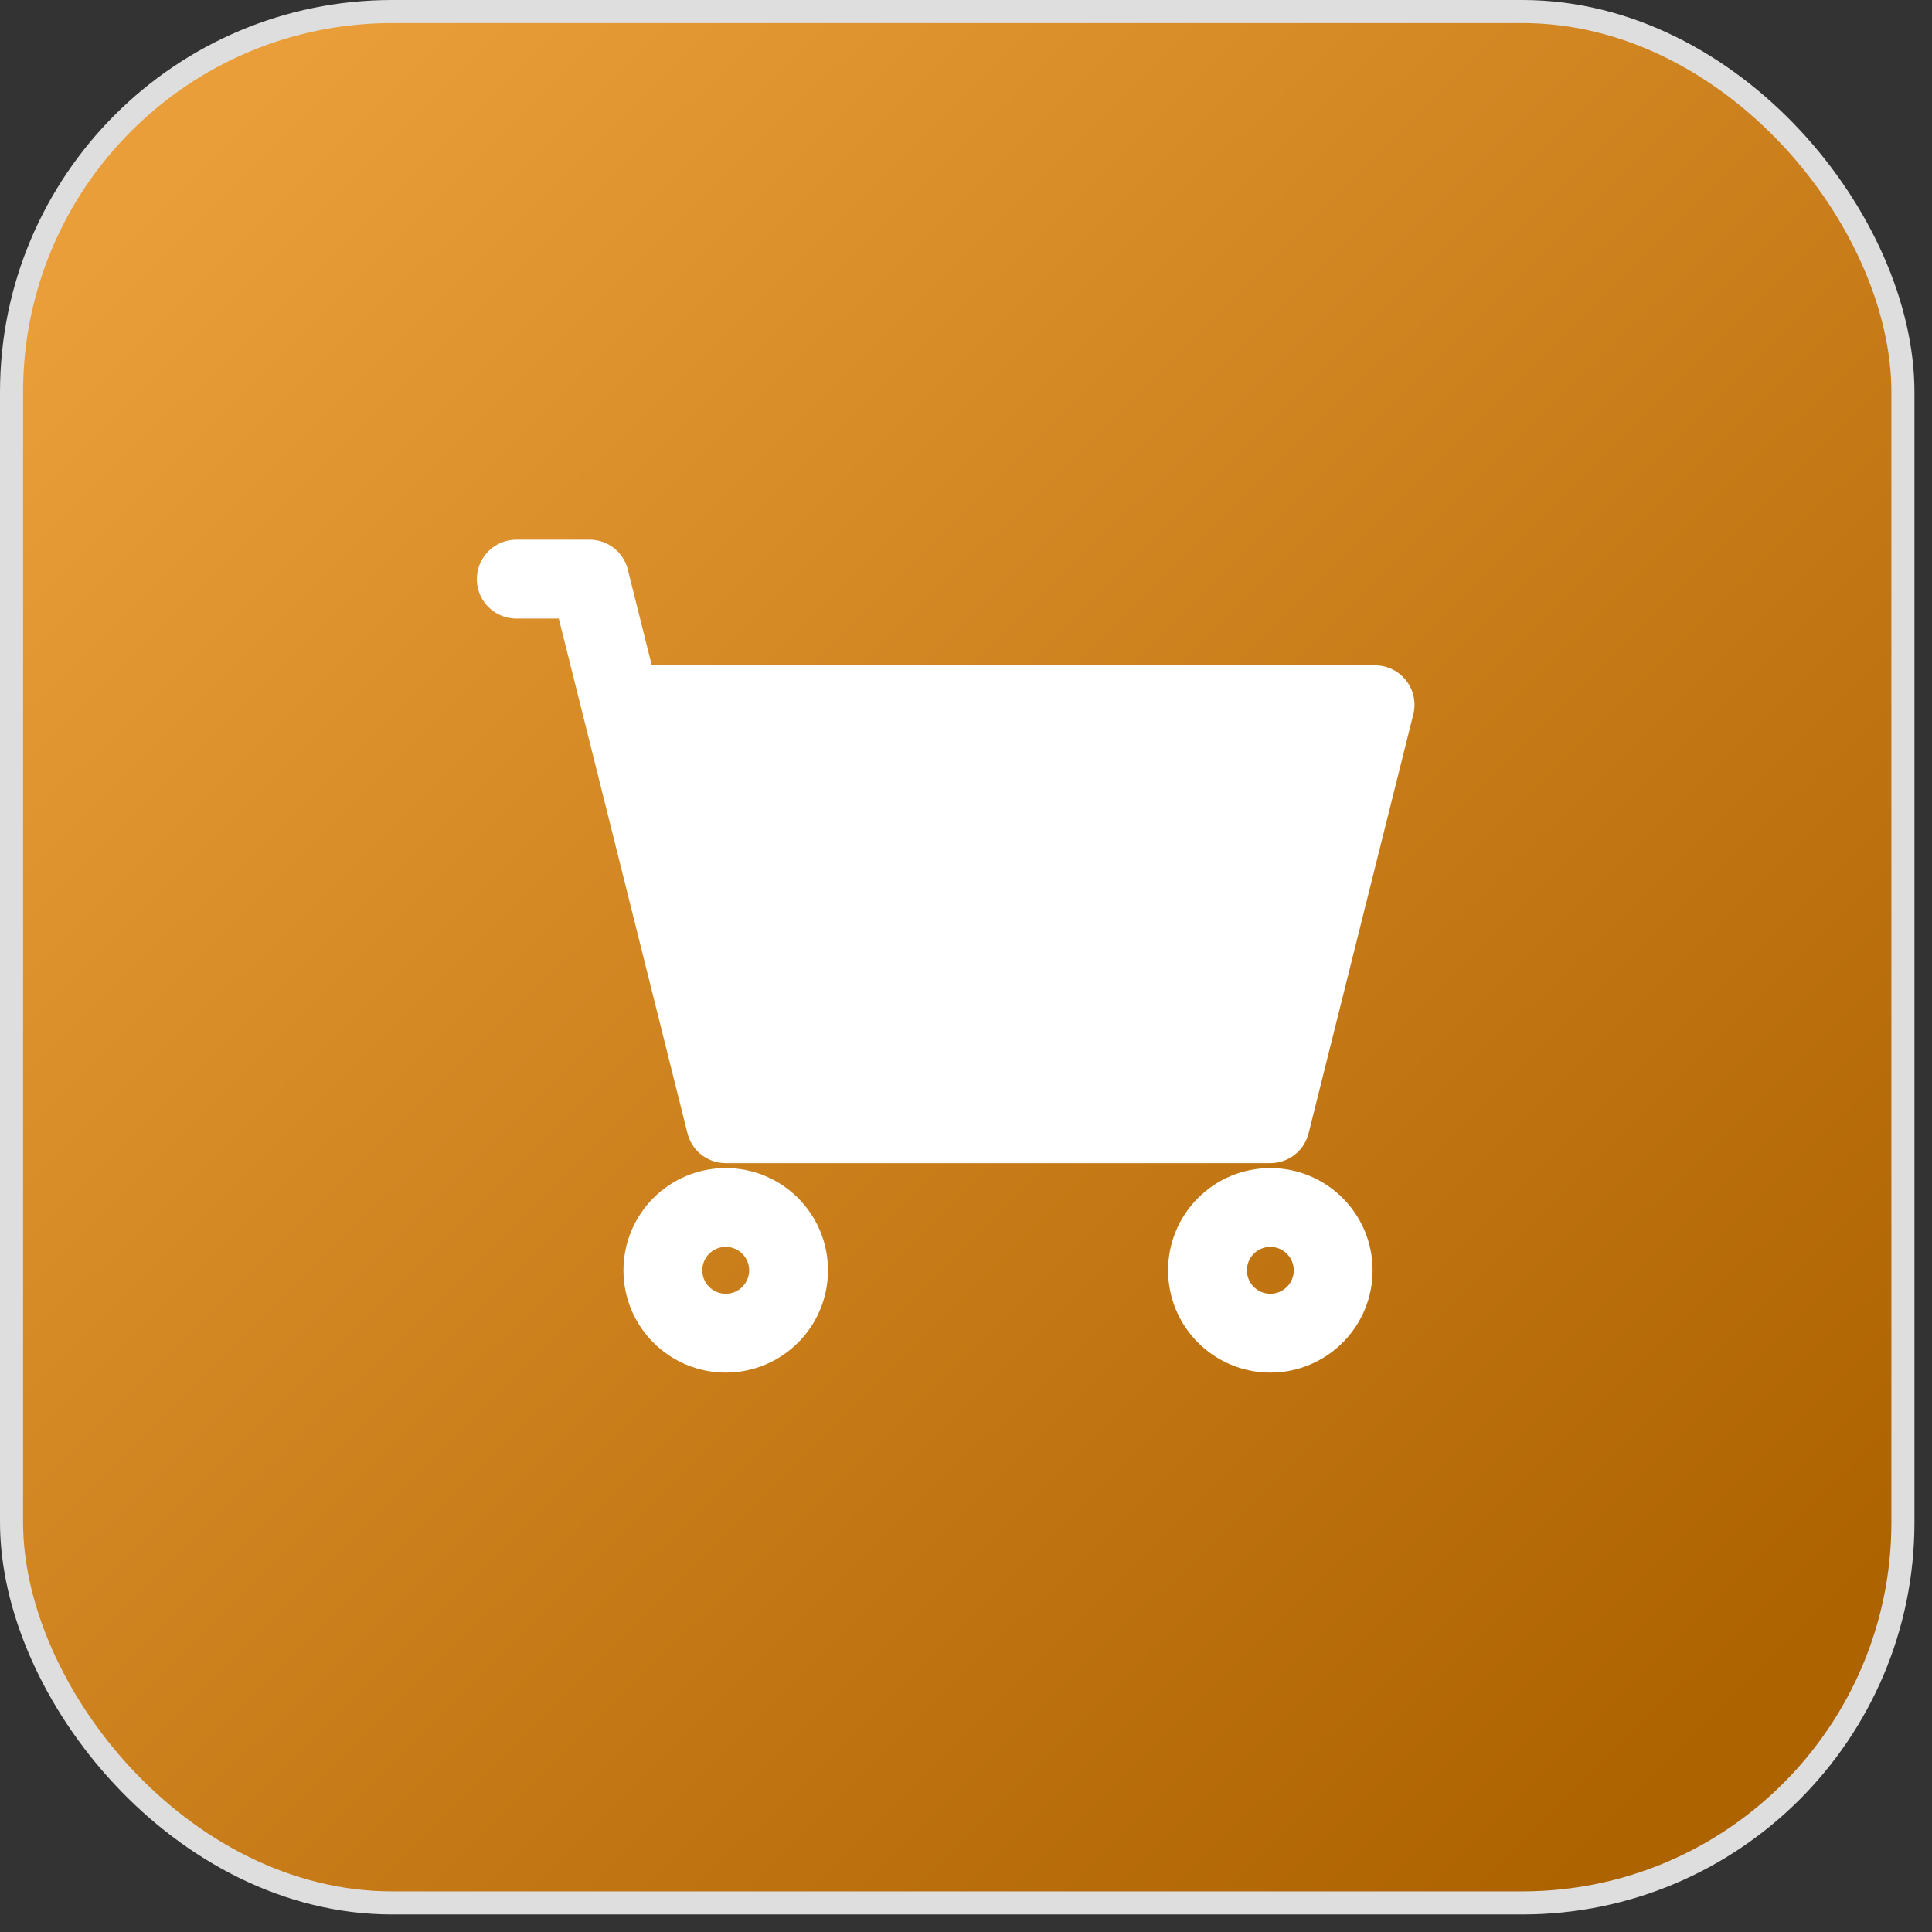 <svg width="98" height="98" viewBox="0 0 98 98" fill="none" xmlns="http://www.w3.org/2000/svg">
<rect x="0" y="0" width="98" height="98" fill="#333333" stroke="none"/>
<g clip-path="url(#clip0_583_4836)">
<rect x="0.585" y="0.585" width="95.94" height="95.94" rx="19.305" fill="url(#paint0_linear_583_4836)" stroke="#DEDEDE" stroke-width="1.17"/>
<path d="M64.438 57H36.812L31.5 35.75H69.75L64.438 57Z" fill="white"/>
<path d="M26.188 29.375H29.906L31.5 35.75M31.5 35.75L36.812 57H64.438L69.75 35.75H31.5Z" stroke="white" stroke-width="4" stroke-linecap="round" stroke-linejoin="round"/>
<path d="M36.812 67.625C38.573 67.625 40 66.198 40 64.438C40 62.677 38.573 61.25 36.812 61.25C35.052 61.25 33.625 62.677 33.625 64.438C33.625 66.198 35.052 67.625 36.812 67.625Z" stroke="white" stroke-width="4" stroke-linecap="round" stroke-linejoin="round"/>
<path d="M64.438 67.625C66.198 67.625 67.625 66.198 67.625 64.438C67.625 62.677 66.198 61.25 64.438 61.25C62.677 61.25 61.25 62.677 61.25 64.438C61.25 66.198 62.677 67.625 64.438 67.625Z" stroke="white" stroke-width="4" stroke-linecap="round" stroke-linejoin="round"/>
</g>
<defs>
<linearGradient id="paint0_linear_583_4836" x1="8.19" y1="9.36" x2="86.58" y2="88.335" gradientUnits="userSpaceOnUse">
<stop stop-color="#EA9E39"/>
<stop offset="1" stop-color="#AE6301"/>
</linearGradient>
<clipPath id="clip0_583_4836">
<rect width="97.11" height="97.11" fill="white"/>
</clipPath>
</defs>
</svg>
